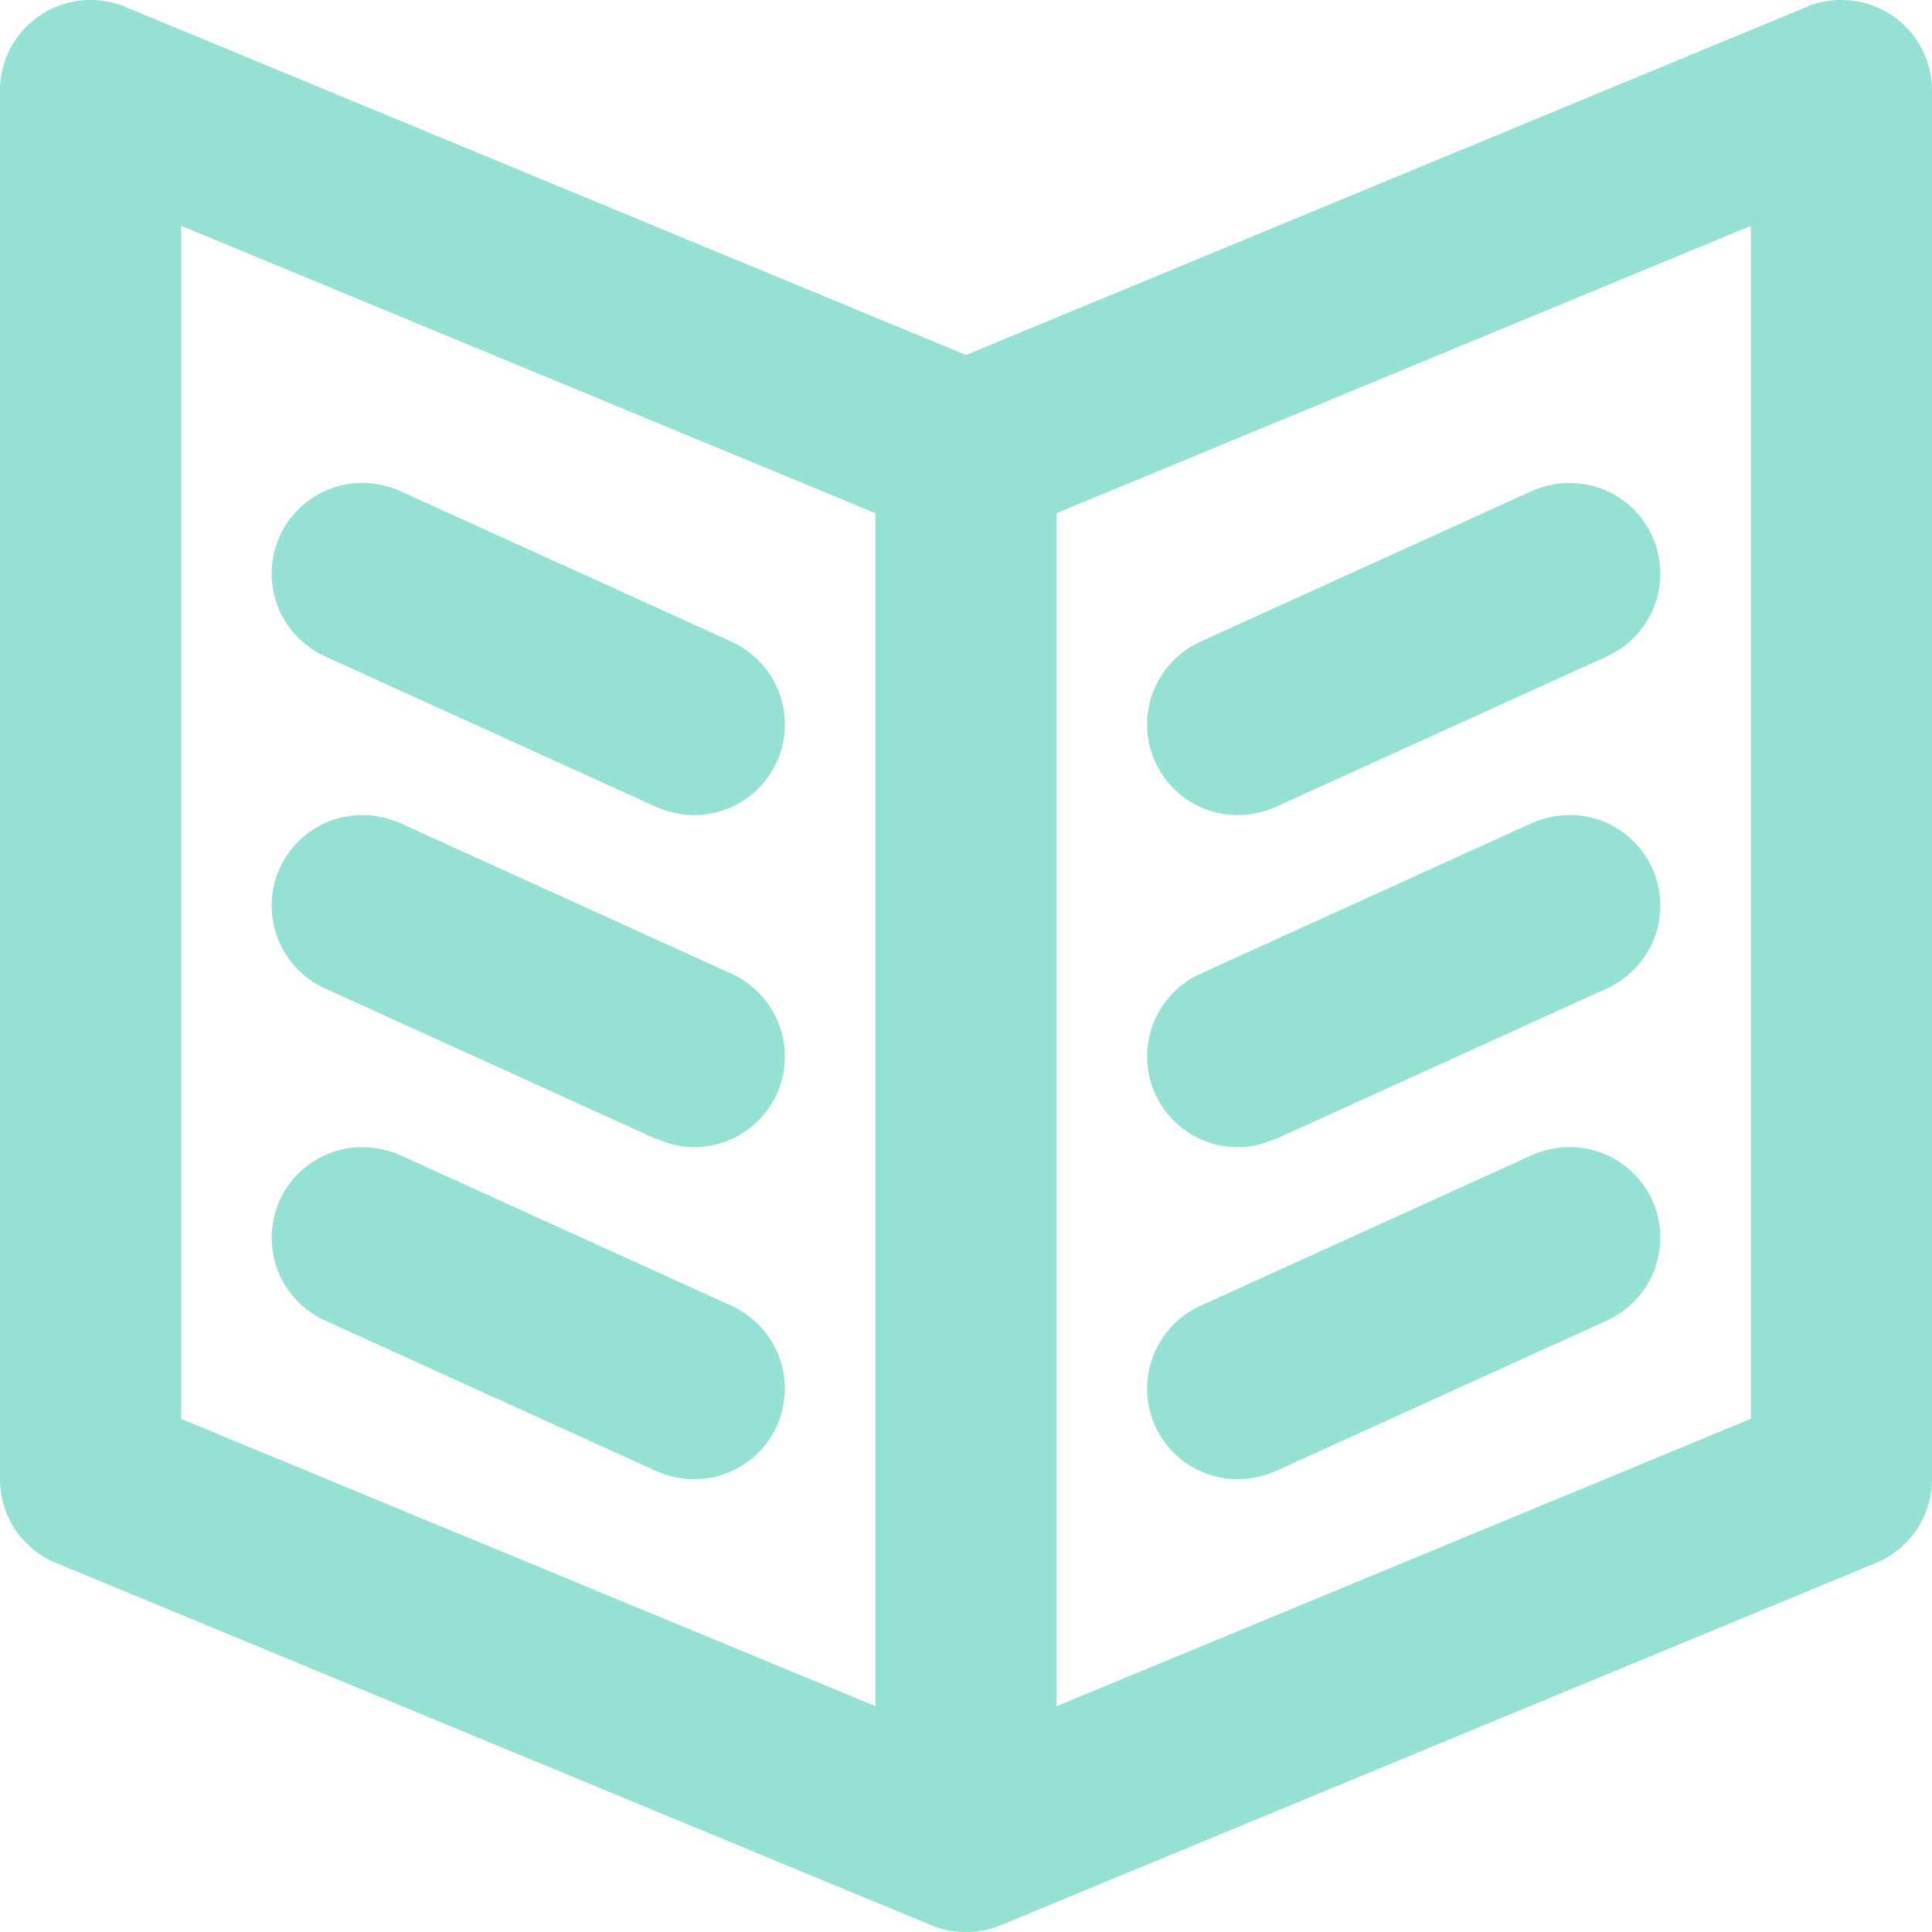 <svg xmlns="http://www.w3.org/2000/svg" width="32" height="32" viewBox="0 0 32 32"><title>BOOK 2</title><path d="M31.065 25.89l-14.471 5.99A1.47 1.47 0 0 1 16 32a1.47 1.47 0 0 1-.594-.12L.935 25.89A1.496 1.496 0 0 1 0 24.5v-23C0 .67.672 0 1.5 0c.203 0 .397.04.573.11h.001l.002.01h.013L16 5.88 29.911.12h.013l.003-.01c.176-.07.37-.11.573-.11.828 0 1.5.67 1.5 1.5v23c0 .63-.387 1.17-.935 1.39zM14.5 8.5L3 3.74V23.5l11.5 4.76zM29 3.74L17.5 8.5v19.76L29 23.5zm-9.121 6.89l5.5-2.5c.189-.08.399-.13.621-.13.828 0 1.5.67 1.5 1.5 0 .61-.361 1.13-.879 1.37l-5.5 2.5c-.19.08-.4.13-.621.13A1.5 1.5 0 0 1 19 12c0-.61.361-1.13.879-1.37zm0 5.5l5.5-2.5c.189-.08.399-.13.621-.13.828 0 1.5.67 1.5 1.5 0 .61-.361 1.13-.879 1.37l-5.5 2.5v-.01c-.19.09-.4.14-.621.14a1.5 1.5 0 0 1-1.5-1.5c0-.61.361-1.13.879-1.37zm0 5.5l5.5-2.5c.189-.08.399-.13.621-.13.828 0 1.5.67 1.5 1.5 0 .61-.361 1.13-.879 1.37l-5.5 2.5c-.19.08-.4.13-.621.13A1.5 1.5 0 0 1 19 23c0-.61.361-1.13.879-1.37zM6 8c.221 0 .431.05.621.13l5.5 2.5c.518.24.879.76.879 1.37a1.5 1.5 0 0 1-1.5 1.5c-.222 0-.432-.05-.621-.13l-5.5-2.5A1.508 1.508 0 0 1 4.5 9.5C4.5 8.67 5.172 8 6 8zm0 5.5c.221 0 .431.05.621.13l5.5 2.5c.518.24.879.76.879 1.37a1.5 1.5 0 0 1-1.5 1.5c-.222 0-.432-.05-.621-.14v.01l-5.5-2.5A1.508 1.508 0 0 1 4.5 15c0-.83.672-1.5 1.5-1.5zm-1.5 7c0 .61.361 1.13.879 1.37l5.5 2.5c.189.08.399.13.621.13A1.5 1.5 0 0 0 13 23c0-.61-.361-1.13-.879-1.37l-5.5-2.5A1.6 1.6 0 0 0 6 19a1.5 1.5 0 0 0-1.5 1.5z" fill="#95e1d3"/></svg>